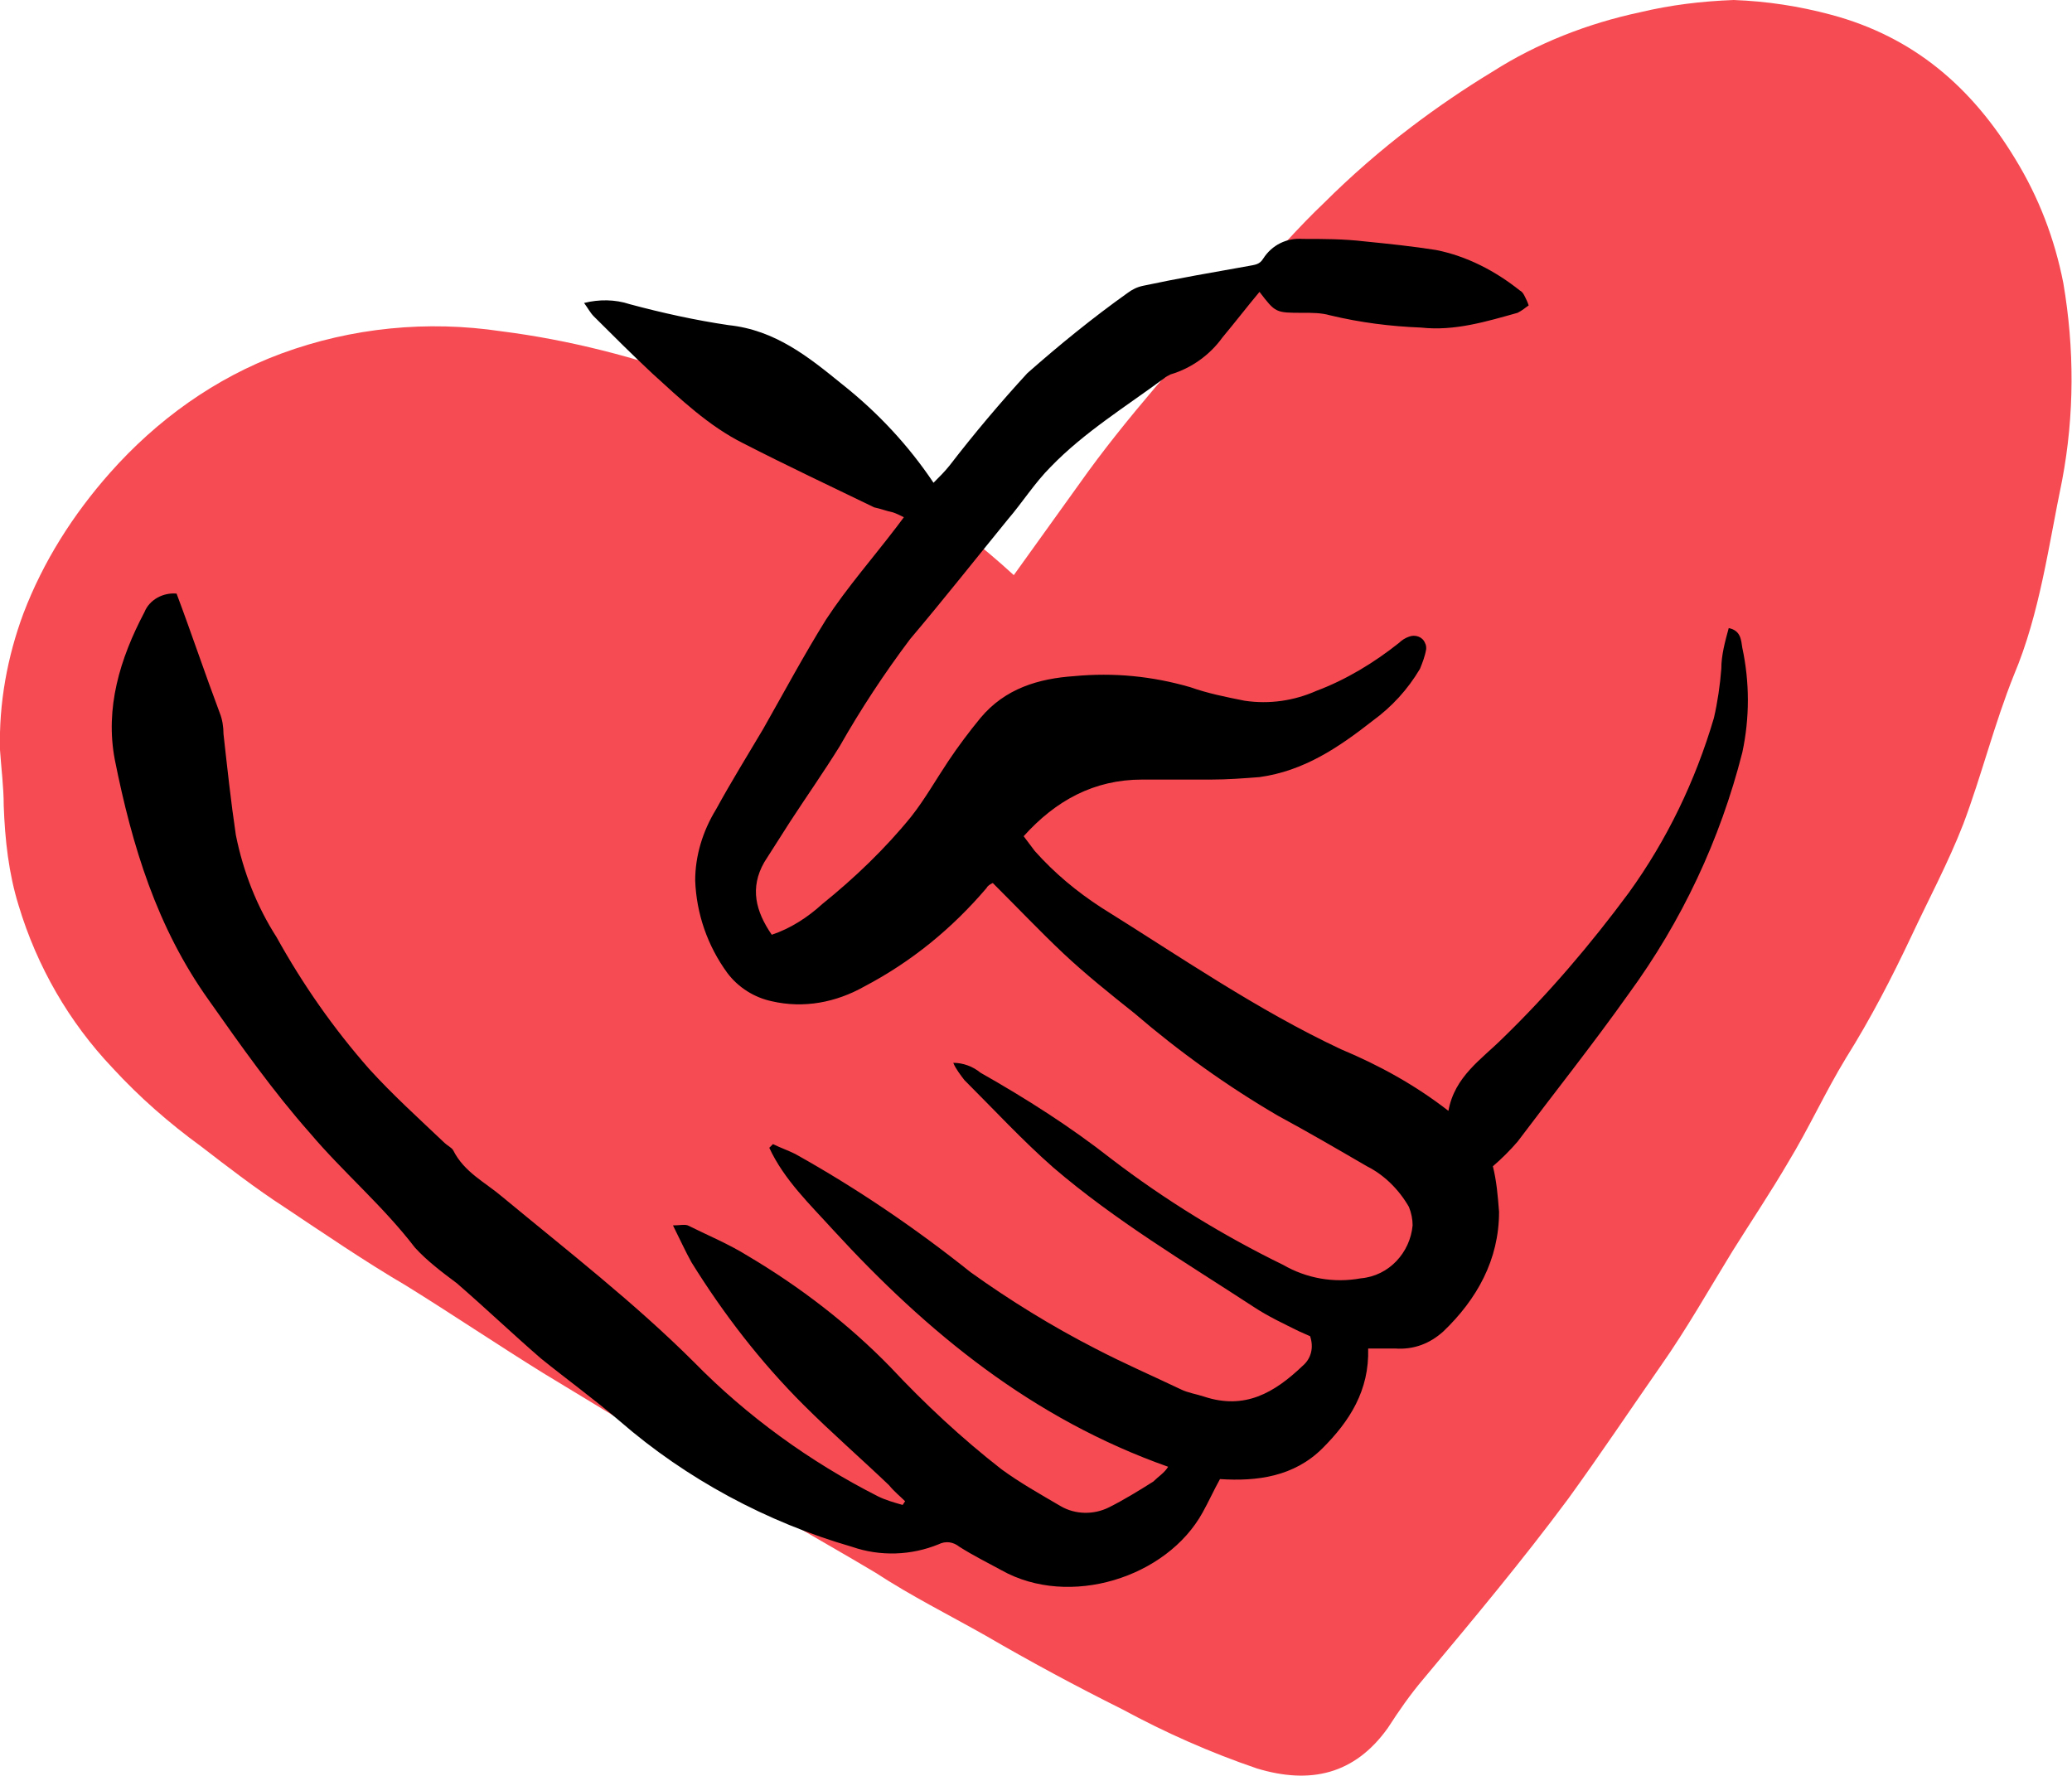 <svg xmlns:xlink="http://www.w3.org/1999/xlink" xmlns="http://www.w3.org/2000/svg" width="224" height="192" viewBox="0 0 224 192" fill="none">
<g clip-path="url(#clip0)">
<path d="M109.598 62.18L116.673 52.327C119.209 48.732 122.013 45.27 124.95 41.809C128.42 37.814 131.891 33.82 135.495 29.958C138.032 27.295 140.435 24.499 143.105 21.97C146.041 19.04 149.245 16.244 152.583 13.714C155.386 11.584 158.323 9.587 161.393 7.723C166.199 4.66 171.672 2.53 177.279 1.331C180.616 0.533 183.953 0.133 187.424 0C191.028 0.133 194.499 0.666 197.97 1.598C206.914 3.994 213.188 9.454 217.86 17.176C220.397 21.304 222.132 25.831 223.066 30.624C224.268 37.681 224.268 44.871 222.933 51.928C221.465 58.985 220.53 66.308 217.727 72.965C215.591 78.291 214.256 83.75 212.254 89.076C210.652 93.204 208.516 97.198 206.647 101.193C204.511 105.72 202.242 110.114 199.572 114.374C197.302 118.103 195.567 121.964 193.298 125.692C191.429 128.888 189.293 132.083 187.29 135.279C184.754 139.406 182.351 143.667 179.548 147.662C176.211 152.455 173.007 157.248 169.536 162.042C164.597 168.699 159.257 175.09 153.917 181.481C152.449 183.212 151.248 184.943 150.046 186.807C146.442 191.867 141.636 192.932 135.896 191.201C130.823 189.47 126.018 187.34 121.345 184.81C116.273 182.28 111.333 179.617 106.528 176.821C102.523 174.558 98.518 172.56 94.647 170.031C91.31 168.033 87.972 166.169 84.635 164.172C80.764 161.908 76.892 159.512 73.021 157.115C68.215 154.186 63.543 151.39 58.737 148.46C53.798 145.398 48.859 142.069 43.92 139.007C39.381 136.344 35.109 133.415 30.704 130.485C27.634 128.488 24.697 126.225 21.76 123.961C18.289 121.431 15.085 118.635 12.149 115.44C7.476 110.513 4.006 104.522 2.003 97.864C0.935 94.402 0.535 90.807 0.401 87.079C0.401 85.082 0.134 83.085 0.001 81.087C-0.133 76.028 0.802 70.968 2.537 66.308C4.673 60.716 7.877 55.656 11.882 51.129C16.954 45.404 23.229 40.877 30.437 38.214C38.046 35.417 46.189 34.619 54.199 35.817C61.541 36.749 68.749 38.613 75.691 41.143C83.567 44.338 91.043 48.2 97.984 52.86C102.256 56.056 106.127 58.985 109.598 62.18Z" fill="#F74B53"/>
<path d="M83.566 123.695C84.367 124.094 85.168 124.361 85.969 124.76C92.644 128.488 98.918 132.749 104.925 137.542C109.197 140.605 113.735 143.401 118.408 145.797C121.478 147.395 124.548 148.727 127.619 150.191C128.42 150.591 129.354 150.724 130.155 150.99C134.56 152.455 137.764 150.591 140.834 147.662C141.769 146.863 142.036 145.664 141.635 144.466L140.434 143.933C138.832 143.135 137.097 142.336 135.495 141.27C128.153 136.477 120.544 131.95 113.869 126.225C110.532 123.295 107.461 119.967 104.257 116.771C103.857 116.239 103.323 115.573 103.056 114.907C104.124 114.907 105.192 115.307 105.993 115.972C110.932 118.768 115.738 121.831 120.143 125.293C125.883 129.687 132.157 133.548 138.699 136.743C141.235 138.208 144.172 138.741 147.109 138.208C150.179 137.942 152.448 135.412 152.715 132.483C152.715 131.817 152.582 131.151 152.315 130.485C151.247 128.621 149.645 127.024 147.776 126.092C144.572 124.227 141.368 122.363 138.165 120.632C132.691 117.437 127.485 113.709 122.679 109.581C120.01 107.451 117.34 105.32 114.937 103.057C112.534 100.793 109.998 98.13 107.328 95.467C107.061 95.6 106.794 95.734 106.66 96C102.923 100.394 98.517 103.989 93.445 106.652C90.374 108.383 86.903 109.049 83.433 108.25C81.564 107.85 79.828 106.785 78.627 105.187C76.491 102.258 75.29 98.796 75.156 95.201C75.156 92.538 75.957 89.875 77.426 87.478C79.028 84.549 80.763 81.753 82.498 78.824C84.768 74.829 86.903 70.835 89.306 66.974C91.576 63.512 94.379 60.316 96.915 56.987L97.716 55.922C97.182 55.656 96.915 55.523 96.515 55.39C95.847 55.257 95.18 54.99 94.513 54.857C89.84 52.594 85.035 50.33 80.362 47.933C76.625 46.069 73.554 43.14 70.484 40.344C68.348 38.347 66.346 36.349 64.21 34.219C63.809 33.82 63.542 33.287 63.142 32.755C64.744 32.355 66.479 32.355 68.081 32.888C71.552 33.82 75.156 34.619 78.76 35.151C83.833 35.684 87.438 38.613 91.042 41.542C94.913 44.605 98.25 48.2 100.92 52.194C101.588 51.528 102.122 50.996 102.656 50.33C105.325 46.868 108.129 43.539 111.066 40.344C114.536 37.282 118.141 34.352 121.878 31.689C122.412 31.29 122.946 31.024 123.614 30.89C127.352 30.091 131.223 29.426 134.961 28.76C135.628 28.627 136.162 28.627 136.563 27.961C137.497 26.497 139.099 25.698 140.834 25.831C143.104 25.831 145.24 25.831 147.509 26.097C150.179 26.363 152.715 26.63 155.252 27.029C158.589 27.695 161.659 29.293 164.329 31.423C164.596 31.556 164.729 31.823 164.863 32.089C164.996 32.355 165.13 32.621 165.263 33.021C164.863 33.287 164.596 33.553 164.062 33.82C160.725 34.752 157.254 35.817 153.65 35.417C150.312 35.284 147.109 34.885 143.771 34.086C142.837 33.82 141.902 33.82 140.834 33.82C137.898 33.82 137.898 33.82 136.162 31.556C134.827 33.154 133.492 34.885 132.157 36.483C130.822 38.347 128.82 39.811 126.551 40.477C126.284 40.61 126.017 40.743 125.883 40.877C121.745 43.939 117.206 46.735 113.602 50.463C111.867 52.194 110.532 54.325 108.93 56.189C105.459 60.449 101.988 64.843 98.384 69.104C95.581 72.832 93.044 76.694 90.775 80.688C89.039 83.484 87.171 86.147 85.435 88.81C84.501 90.275 83.566 91.739 82.632 93.204C81.03 96 81.697 98.53 83.433 101.06C85.435 100.394 87.304 99.196 88.906 97.731C92.377 94.935 95.714 91.739 98.517 88.277C99.986 86.413 101.187 84.283 102.522 82.286C103.59 80.688 104.791 79.09 105.993 77.626C108.663 74.43 112.267 73.365 116.138 73.099C120.41 72.699 124.548 73.099 128.687 74.297C130.555 74.963 132.558 75.362 134.56 75.761C137.23 76.161 139.9 75.761 142.303 74.696C145.507 73.498 148.577 71.634 151.247 69.504C151.514 69.237 151.914 68.971 152.315 68.838C152.982 68.571 153.783 68.838 154.05 69.504C154.184 69.77 154.184 69.903 154.184 70.169C154.05 70.968 153.783 71.634 153.516 72.3C152.181 74.563 150.446 76.427 148.443 77.892C144.706 80.821 140.968 83.351 136.162 84.017C134.427 84.15 132.691 84.283 130.956 84.283C128.42 84.283 126.017 84.283 123.48 84.283C118.274 84.283 114.136 86.546 110.665 90.408C111.066 90.94 111.466 91.473 111.867 92.005C114.002 94.402 116.405 96.399 119.075 98.13C127.619 103.456 135.895 109.182 144.973 113.442C149.111 115.173 152.982 117.304 156.586 120.1C157.254 116.372 160.191 114.508 162.46 112.244C167.399 107.451 171.938 102.125 176.076 96.533C180.215 90.807 183.285 84.416 185.287 77.626C185.688 75.895 185.955 74.031 186.088 72.3C186.088 70.835 186.489 69.37 186.889 67.906C188.224 68.172 188.224 69.237 188.358 70.036C189.159 73.764 189.159 77.626 188.358 81.354C185.955 90.807 181.816 99.595 176.076 107.451C172.205 112.91 168.067 118.103 164.062 123.429C163.261 124.361 162.327 125.293 161.392 126.092C161.793 127.689 161.926 129.287 162.06 131.018C162.06 136.211 159.657 140.472 156.053 143.933C154.584 145.265 152.849 145.931 150.846 145.797H147.909C148.043 150.325 145.907 153.653 142.97 156.583C139.9 159.645 135.895 160.178 131.89 159.911C131.223 161.11 130.689 162.308 130.022 163.506C126.15 170.563 115.604 173.892 108.262 169.764C106.794 168.965 105.192 168.166 103.724 167.234C103.056 166.702 102.255 166.569 101.454 166.968C98.517 168.166 95.18 168.3 92.11 167.234C82.899 164.571 74.222 159.911 67.013 153.653C64.21 151.257 61.273 149.126 58.47 146.863C55.399 144.2 52.462 141.404 49.392 138.741C47.79 137.542 46.188 136.344 44.853 134.879C41.383 130.352 37.111 126.757 33.507 122.497C29.502 117.969 26.031 113.043 22.56 108.116C16.954 100.261 14.284 91.473 12.415 82.153C11.347 76.56 12.949 71.234 15.619 66.175C16.153 64.843 17.621 64.044 19.089 64.177C20.691 68.438 22.16 72.832 23.762 77.093C24.029 77.759 24.162 78.558 24.162 79.356C24.563 82.951 24.963 86.68 25.497 90.275C26.298 94.269 27.766 97.997 29.902 101.326C32.706 106.386 36.043 111.179 39.914 115.573C42.451 118.369 45.254 120.899 48.057 123.562C48.324 123.828 48.858 124.094 48.992 124.361C50.193 126.757 52.462 127.822 54.331 129.42C61.407 135.279 68.615 140.871 75.023 147.262C80.763 153.121 87.571 158.047 94.913 161.775C95.714 162.175 96.648 162.441 97.583 162.707L97.85 162.308C97.316 161.775 96.648 161.243 96.115 160.577C93.044 157.648 89.84 154.852 86.903 151.922C82.231 147.262 78.227 142.069 74.756 136.477C74.088 135.279 73.554 134.08 72.753 132.483C73.554 132.483 73.955 132.35 74.355 132.483C76.491 133.548 78.76 134.48 80.896 135.811C86.503 139.14 91.709 143.135 96.248 147.795C99.986 151.789 103.991 155.517 108.262 158.846C110.265 160.311 112.401 161.509 114.67 162.84C116.272 163.773 118.274 163.773 119.876 162.974C121.478 162.175 123.213 161.11 124.682 160.178C125.216 159.645 125.883 159.245 126.284 158.58C111.6 153.387 100.253 144.067 90.107 133.015C87.571 130.219 84.768 127.556 83.166 124.094L83.566 123.695Z" fill="black"/>
</g>
<defs>
<clipPath id="clip0">
<rect width="224" height="192" fill="white"/>
</clipPath>
</defs>
</svg>